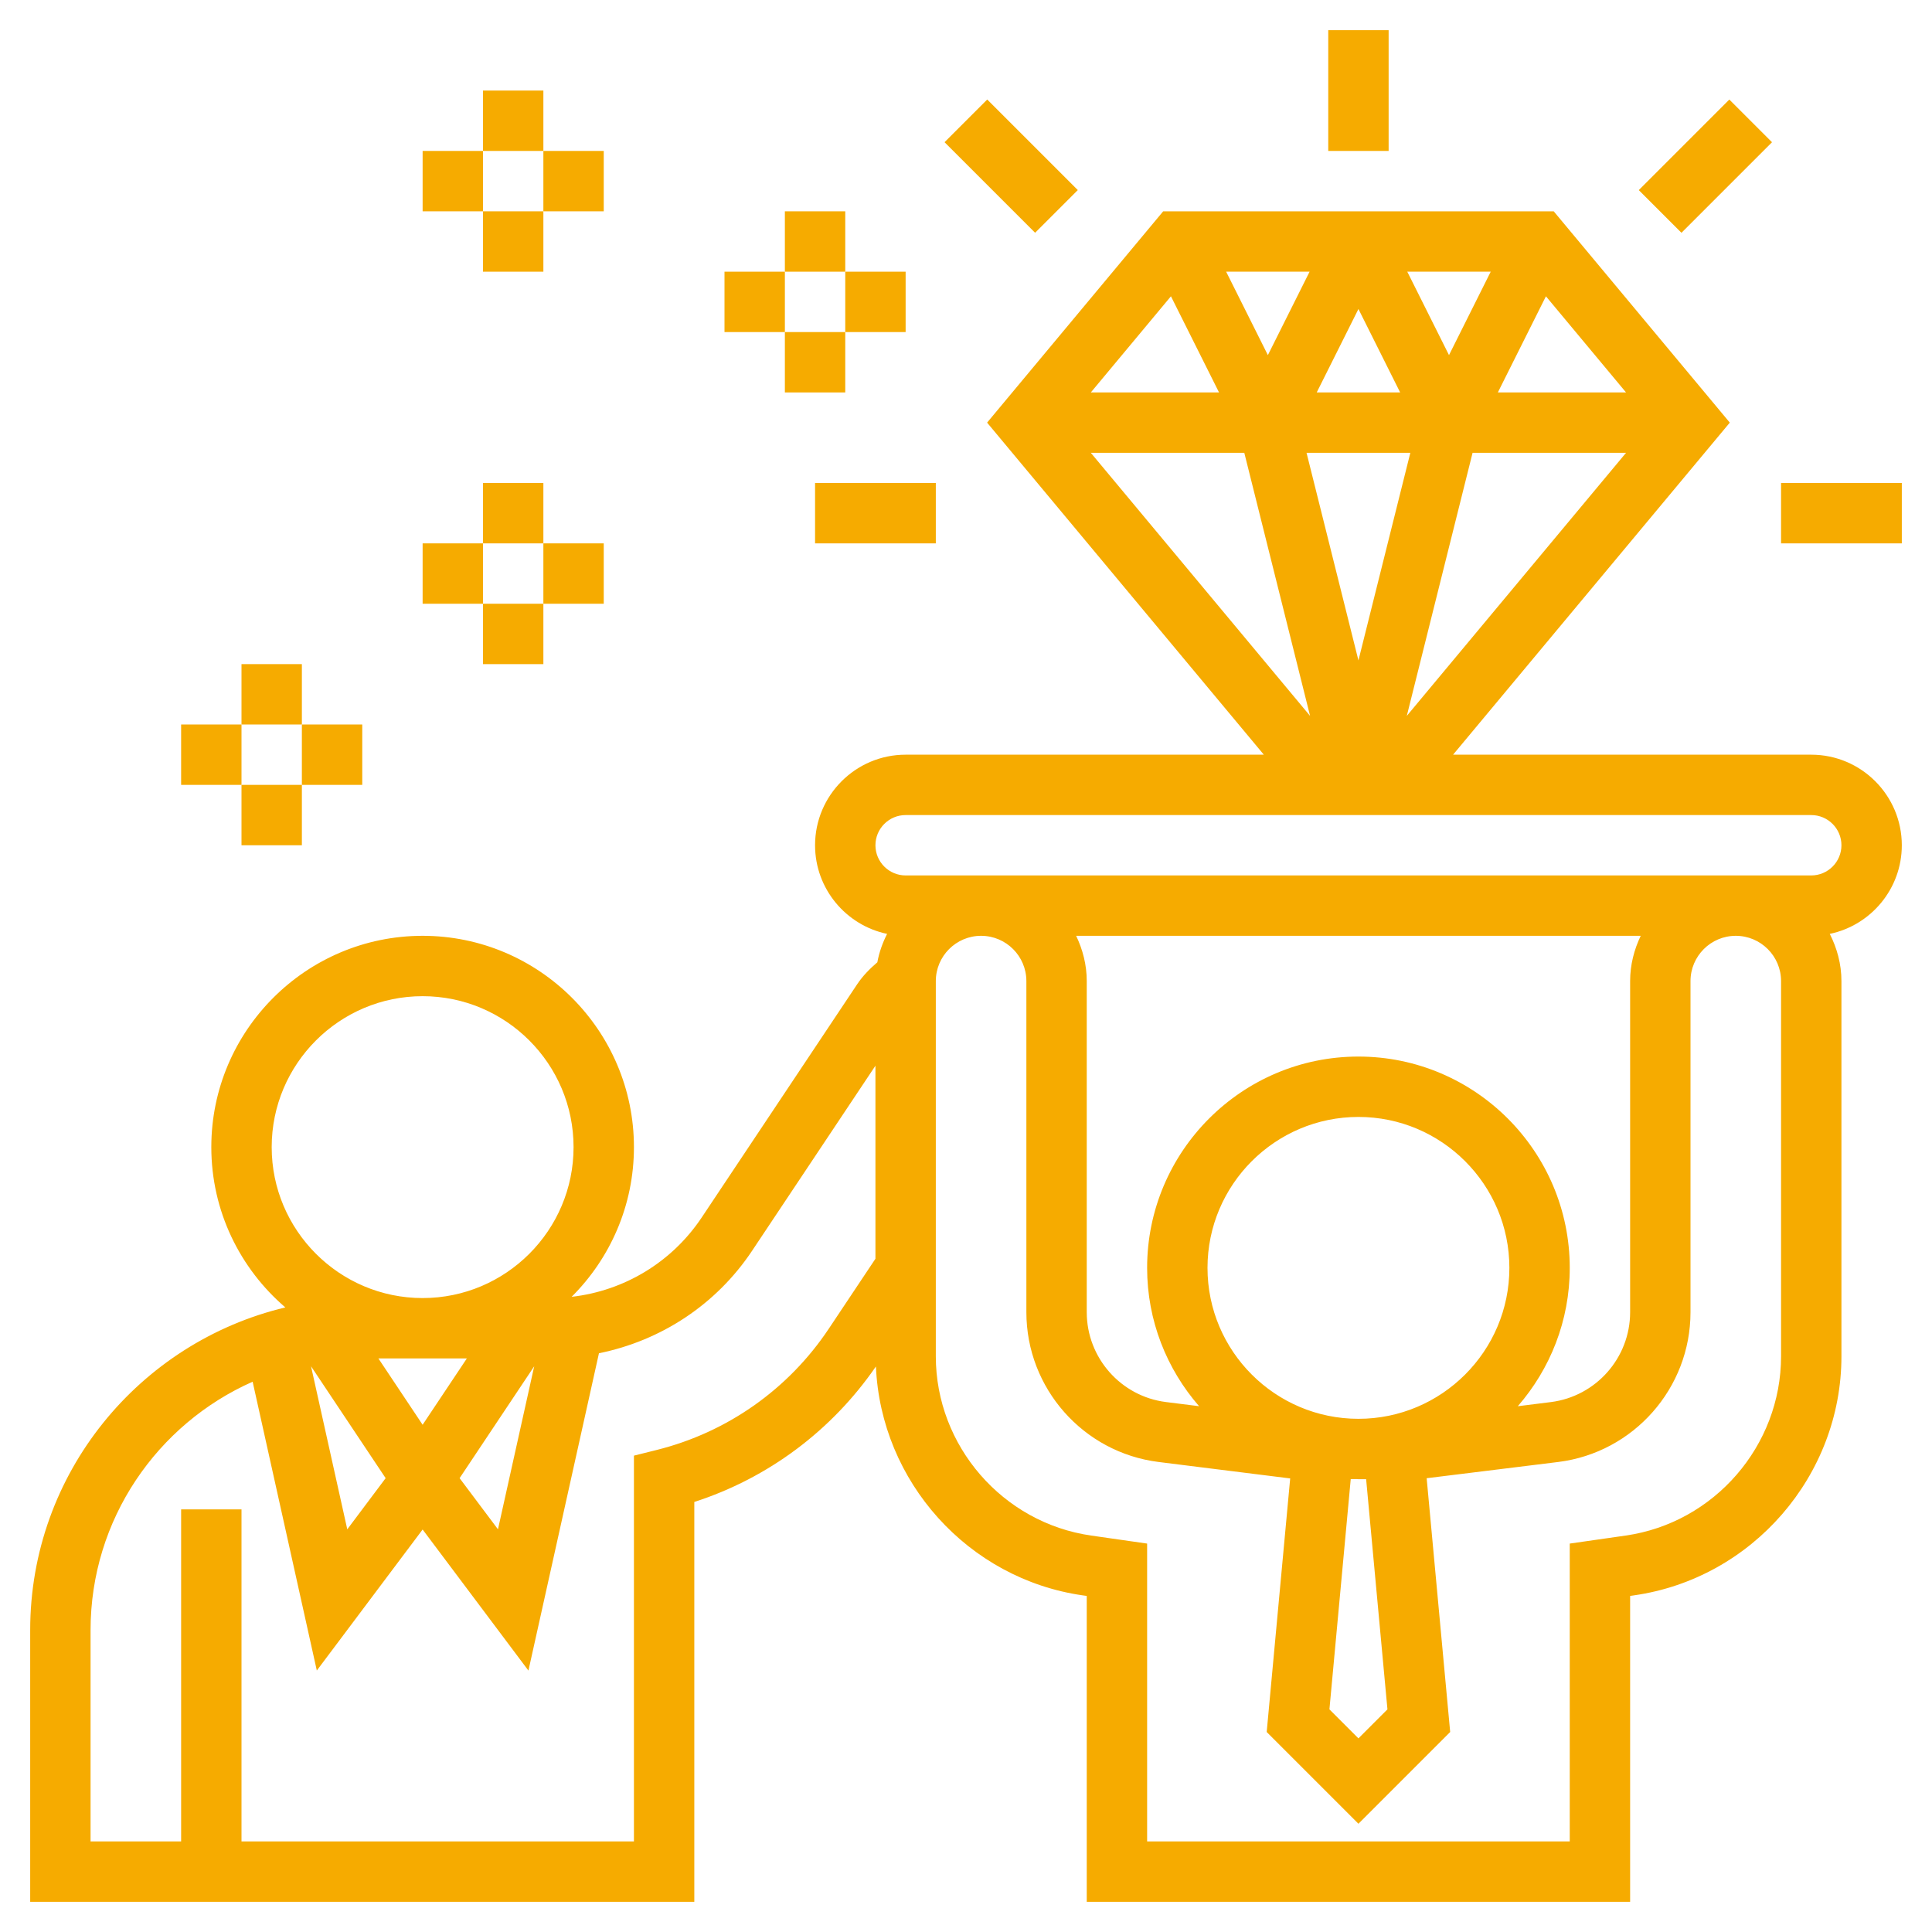 <?xml version="1.0"?>
<svg xmlns="http://www.w3.org/2000/svg" id="Layer_5" enable-background="new 0 0 64 64" height="512px" viewBox="0 0 64 64" width="512px"><g><path d="m60 25h-11.865l9.167-11-5.833-7h-12.937l-5.833 7 9.167 11h-11.866c-1.654 0-3 1.346-3 3 0 1.444 1.025 2.651 2.386 2.936-.148.294-.262.607-.323.941-.251.215-.483.45-.669.729l-5.148 7.723c-.988 1.482-2.566 2.431-4.31 2.63 1.274-1.27 2.064-3.024 2.064-4.959 0-3.859-3.14-7-7-7s-7 3.141-7 7c0 2.123.954 4.025 2.452 5.31-4.839 1.154-8.452 5.503-8.452 10.69v9h22v-13.246c2.444-.789 4.551-2.362 6.016-4.488.163 3.81 3.05 7.039 6.853 7.583l.131.018v10.133h18v-10.133l.131-.019c3.916-.56 6.869-3.964 6.869-7.92v-12.428c0-.565-.147-1.091-.386-1.564 1.361-.284 2.386-1.492 2.386-2.936 0-1.654-1.346-3-3-3zm-13.281-10-1.719 6.877-1.719-6.877zm-3.101-2 1.382-2.764 1.382 2.764zm5.163 2h5.084l-7.263 8.715zm.837-2 1.593-3.185 2.654 3.185zm-1.618-1.236-1.382-2.764h2.764zm-6 0-1.382-2.764h2.764zm-1.618 1.236h-4.247l2.654-3.185zm.837 2 2.179 8.715-7.263-8.715zm-27.219 32.197-1.465-2.197h2.93zm3.696-1.937-1.2 5.4-1.271-1.694zm-4.921 3.706-1.271 1.695-1.201-5.402zm-3.775-10.966c0-2.757 2.243-5 5-5s5 2.243 5 5-2.243 5-5 5-5-2.243-5-5zm18.455 6.015c-1.337 2.005-3.36 3.431-5.698 4.016l-.757.189v12.78h-13v-11h-2v11h-3v-7c0-3.671 2.211-6.83 5.369-8.229l2.126 9.567 3.505-4.671 3.505 4.673 2.336-10.512c2.052-.415 3.882-1.609 5.07-3.39l4.089-6.135v6.395zm31.545.914c0 2.967-2.215 5.521-5.152 5.939l-1.848.265v9.867h-14v-9.867l-1.849-.265c-2.936-.419-5.151-2.972-5.151-5.939v-12.429c0-.827.673-1.5 1.5-1.5s1.5.673 1.5 1.5v10.969c0 2.517 1.883 4.649 4.38 4.961l4.359.545-.778 8.4 3.039 3.039 3.039-3.039-.779-8.407 4.36-.538c2.497-.312 4.38-2.444 4.38-4.961v-10.969c0-.827.673-1.5 1.5-1.5s1.5.673 1.5 1.5zm-13.039 11.696-.961.961-.961-.961.706-7.629h.177c.026 0 .052.004.078.004h.255zm-.961-9.625c-2.757 0-5-2.243-5-5s2.243-5 5-5 5 2.243 5 5-2.243 5-5 5zm0-12c-3.86 0-7 3.141-7 7 0 1.753.652 3.353 1.721 4.582l-1.093-.137c-1.498-.187-2.628-1.466-2.628-2.976v-10.969c0-.539-.133-1.044-.351-1.5h18.702c-.218.456-.351.961-.351 1.5v10.969c0 1.51-1.13 2.789-2.628 2.977l-1.093.137c1.069-1.23 1.721-2.83 1.721-4.583 0-3.859-3.14-7-7-7zm15-6h-30c-.551 0-1-.448-1-1s.449-1 1-1h30c.551 0 1 .448 1 1s-.449 1-1 1z" data-original="#000000" class="active-path" data-old_color="#000000" fill="#F6AB00"/><path d="m44 1h2v4h-2z" data-original="#000000" class="active-path" data-old_color="#000000" fill="#F6AB00"/><path d="m32.5 3.379h2v4.243h-2z" transform="matrix(.707 -.707 .707 .707 5.923 25.299)" data-original="#000000" class="active-path" data-old_color="#000000" fill="#F6AB00"/><path d="m27 16h4v2h-4z" data-original="#000000" class="active-path" data-old_color="#000000" fill="#F6AB00"/><path d="m59 16h4v2h-4z" data-original="#000000" class="active-path" data-old_color="#000000" fill="#F6AB00"/><path d="m54.379 4.5h4.243v2h-4.243z" transform="matrix(.707 -.707 .707 .707 12.659 41.562)" data-original="#000000" class="active-path" data-old_color="#000000" fill="#F6AB00"/><path d="m16 16h2v2h-2z" data-original="#000000" class="active-path" data-old_color="#000000" fill="#F6AB00"/><path d="m14 18h2v2h-2z" data-original="#000000" class="active-path" data-old_color="#000000" fill="#F6AB00"/><path d="m16 20h2v2h-2z" data-original="#000000" class="active-path" data-old_color="#000000" fill="#F6AB00"/><path d="m18 18h2v2h-2z" data-original="#000000" class="active-path" data-old_color="#000000" fill="#F6AB00"/><path d="m26 7h2v2h-2z" data-original="#000000" class="active-path" data-old_color="#000000" fill="#F6AB00"/><path d="m24 9h2v2h-2z" data-original="#000000" class="active-path" data-old_color="#000000" fill="#F6AB00"/><path d="m26 11h2v2h-2z" data-original="#000000" class="active-path" data-old_color="#000000" fill="#F6AB00"/><path d="m28 9h2v2h-2z" data-original="#000000" class="active-path" data-old_color="#000000" fill="#F6AB00"/><path d="m16 3h2v2h-2z" data-original="#000000" class="active-path" data-old_color="#000000" fill="#F6AB00"/><path d="m14 5h2v2h-2z" data-original="#000000" class="active-path" data-old_color="#000000" fill="#F6AB00"/><path d="m16 7h2v2h-2z" data-original="#000000" class="active-path" data-old_color="#000000" fill="#F6AB00"/><path d="m18 5h2v2h-2z" data-original="#000000" class="active-path" data-old_color="#000000" fill="#F6AB00"/><path d="m8 22h2v2h-2z" data-original="#000000" class="active-path" data-old_color="#000000" fill="#F6AB00"/><path d="m6 24h2v2h-2z" data-original="#000000" class="active-path" data-old_color="#000000" fill="#F6AB00"/><path d="m8 26h2v2h-2z" data-original="#000000" class="active-path" data-old_color="#000000" fill="#F6AB00"/><path d="m10 24h2v2h-2z" data-original="#000000" class="active-path" data-old_color="#000000" fill="#F6AB00"/></g> </svg>
